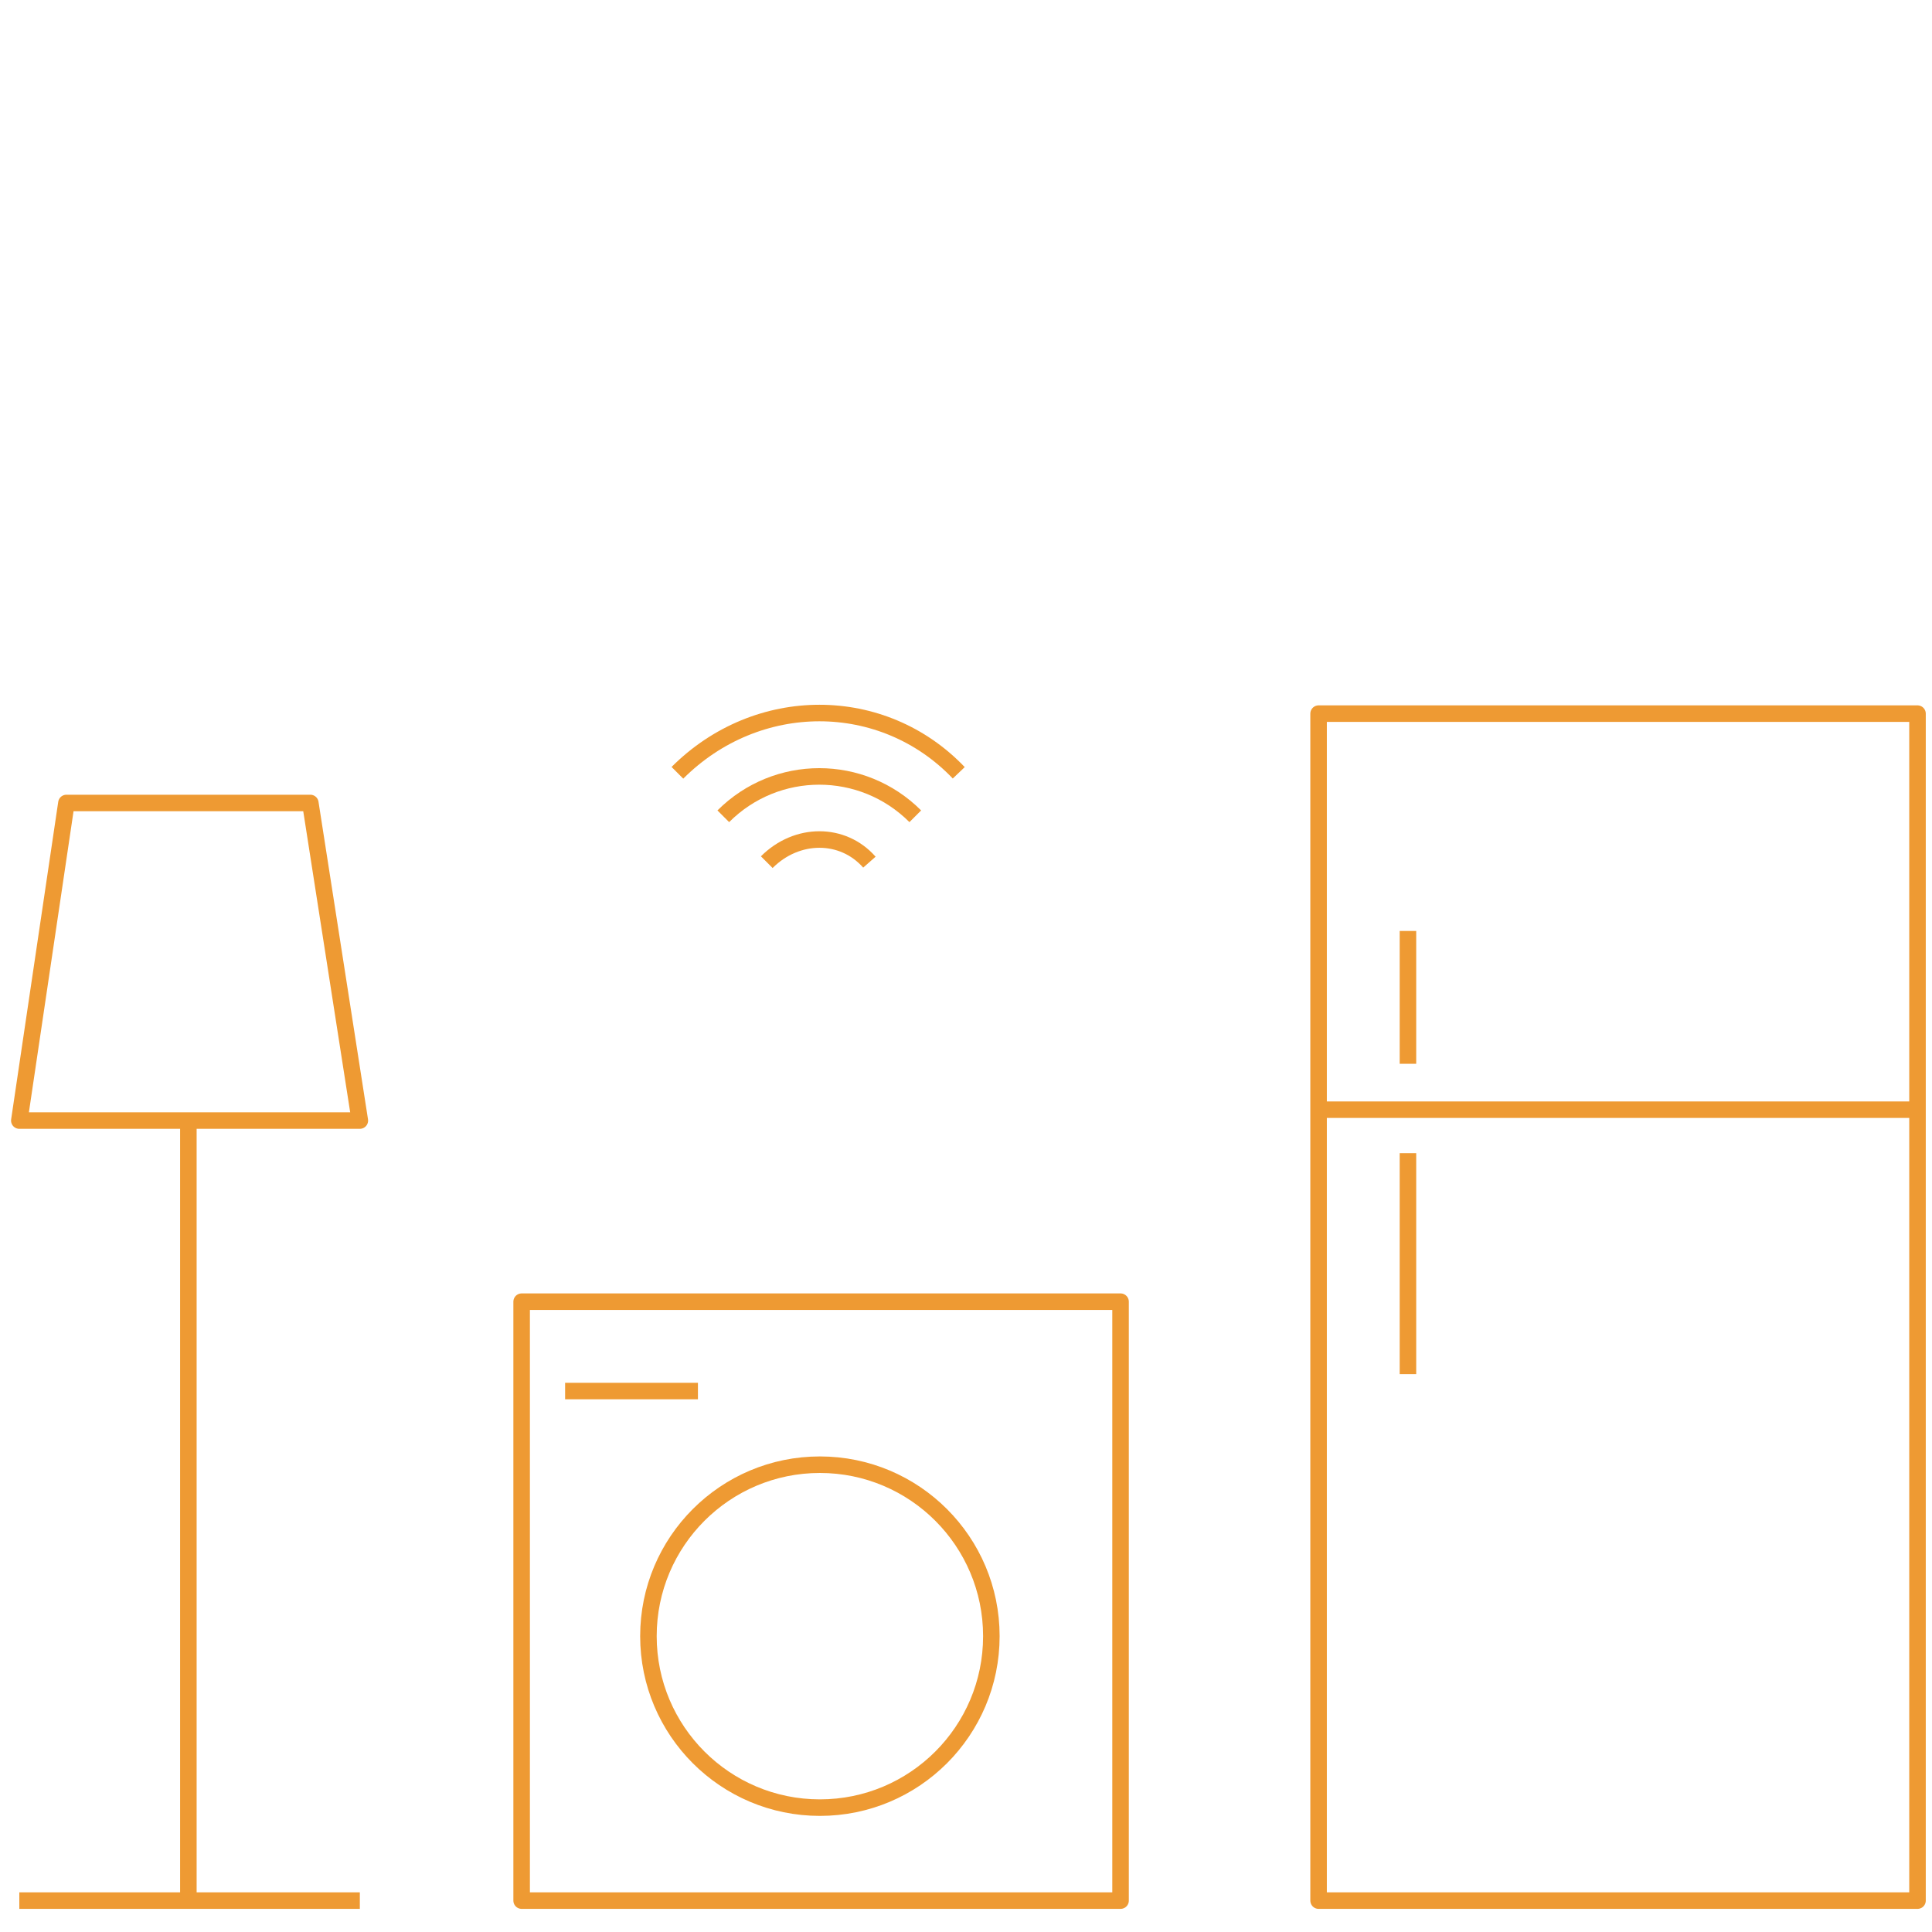 <?xml version="1.0" encoding="utf-8"?>
<!-- Generator: Adobe Illustrator 22.0.1, SVG Export Plug-In . SVG Version: 6.00 Build 0)  -->
<svg version="1.1" id="Layer_1" xmlns="http://www.w3.org/2000/svg" xmlns:xlink="http://www.w3.org/1999/xlink" x="0px" y="0px"
	 width="160px" height="160px" viewBox="0 0 160 160" style="enable-background:new 0 0 160 160;" xml:space="preserve">
<style type="text/css">
	.st0{fill:none;stroke:#EE9A33;stroke-width:1.369;stroke-linejoin:round;stroke-miterlimit:10;}
</style>
<g>
	<rect x="43.2" y="107.8" class="st0" width="49.6" height="49.6"/>
	<rect x="109.2" y="59.1" class="st0" width="49.6" height="98.3"/>
	<line class="st0" x1="46.8" y1="115.2" x2="57.8" y2="115.2"/>
	<line class="st0" x1="116.6" y1="113.8" x2="116.6" y2="95.5"/>
	<line class="st0" x1="116.6" y1="88.1" x2="116.6" y2="77.1"/>
	<polygon class="st0" points="29.8,92.8 1.6,92.8 5.5,66.5 25.7,66.5 	"/>
	<line class="st0" x1="15.6" y1="92.8" x2="15.6" y2="157.4"/>
	<line class="st0" x1="1.6" y1="157.4" x2="29.8" y2="157.4"/>
	<circle class="st0" cx="67.9" cy="135.5" r="14.2"/>
	<line class="st0" x1="109.2" y1="91.9" x2="158.8" y2="91.9"/>
	<g>
		<path class="st0" d="M56.1,64c6.6-6.6,17-6.6,23.3,0"/>
		<path class="st0" d="M59.9,67.6c4.4-4.4,11.5-4.4,15.9,0"/>
		<path class="st0" d="M63.5,71.4c2.5-2.5,6.3-2.5,8.5,0"/>
	</g>
</g>
</svg>
